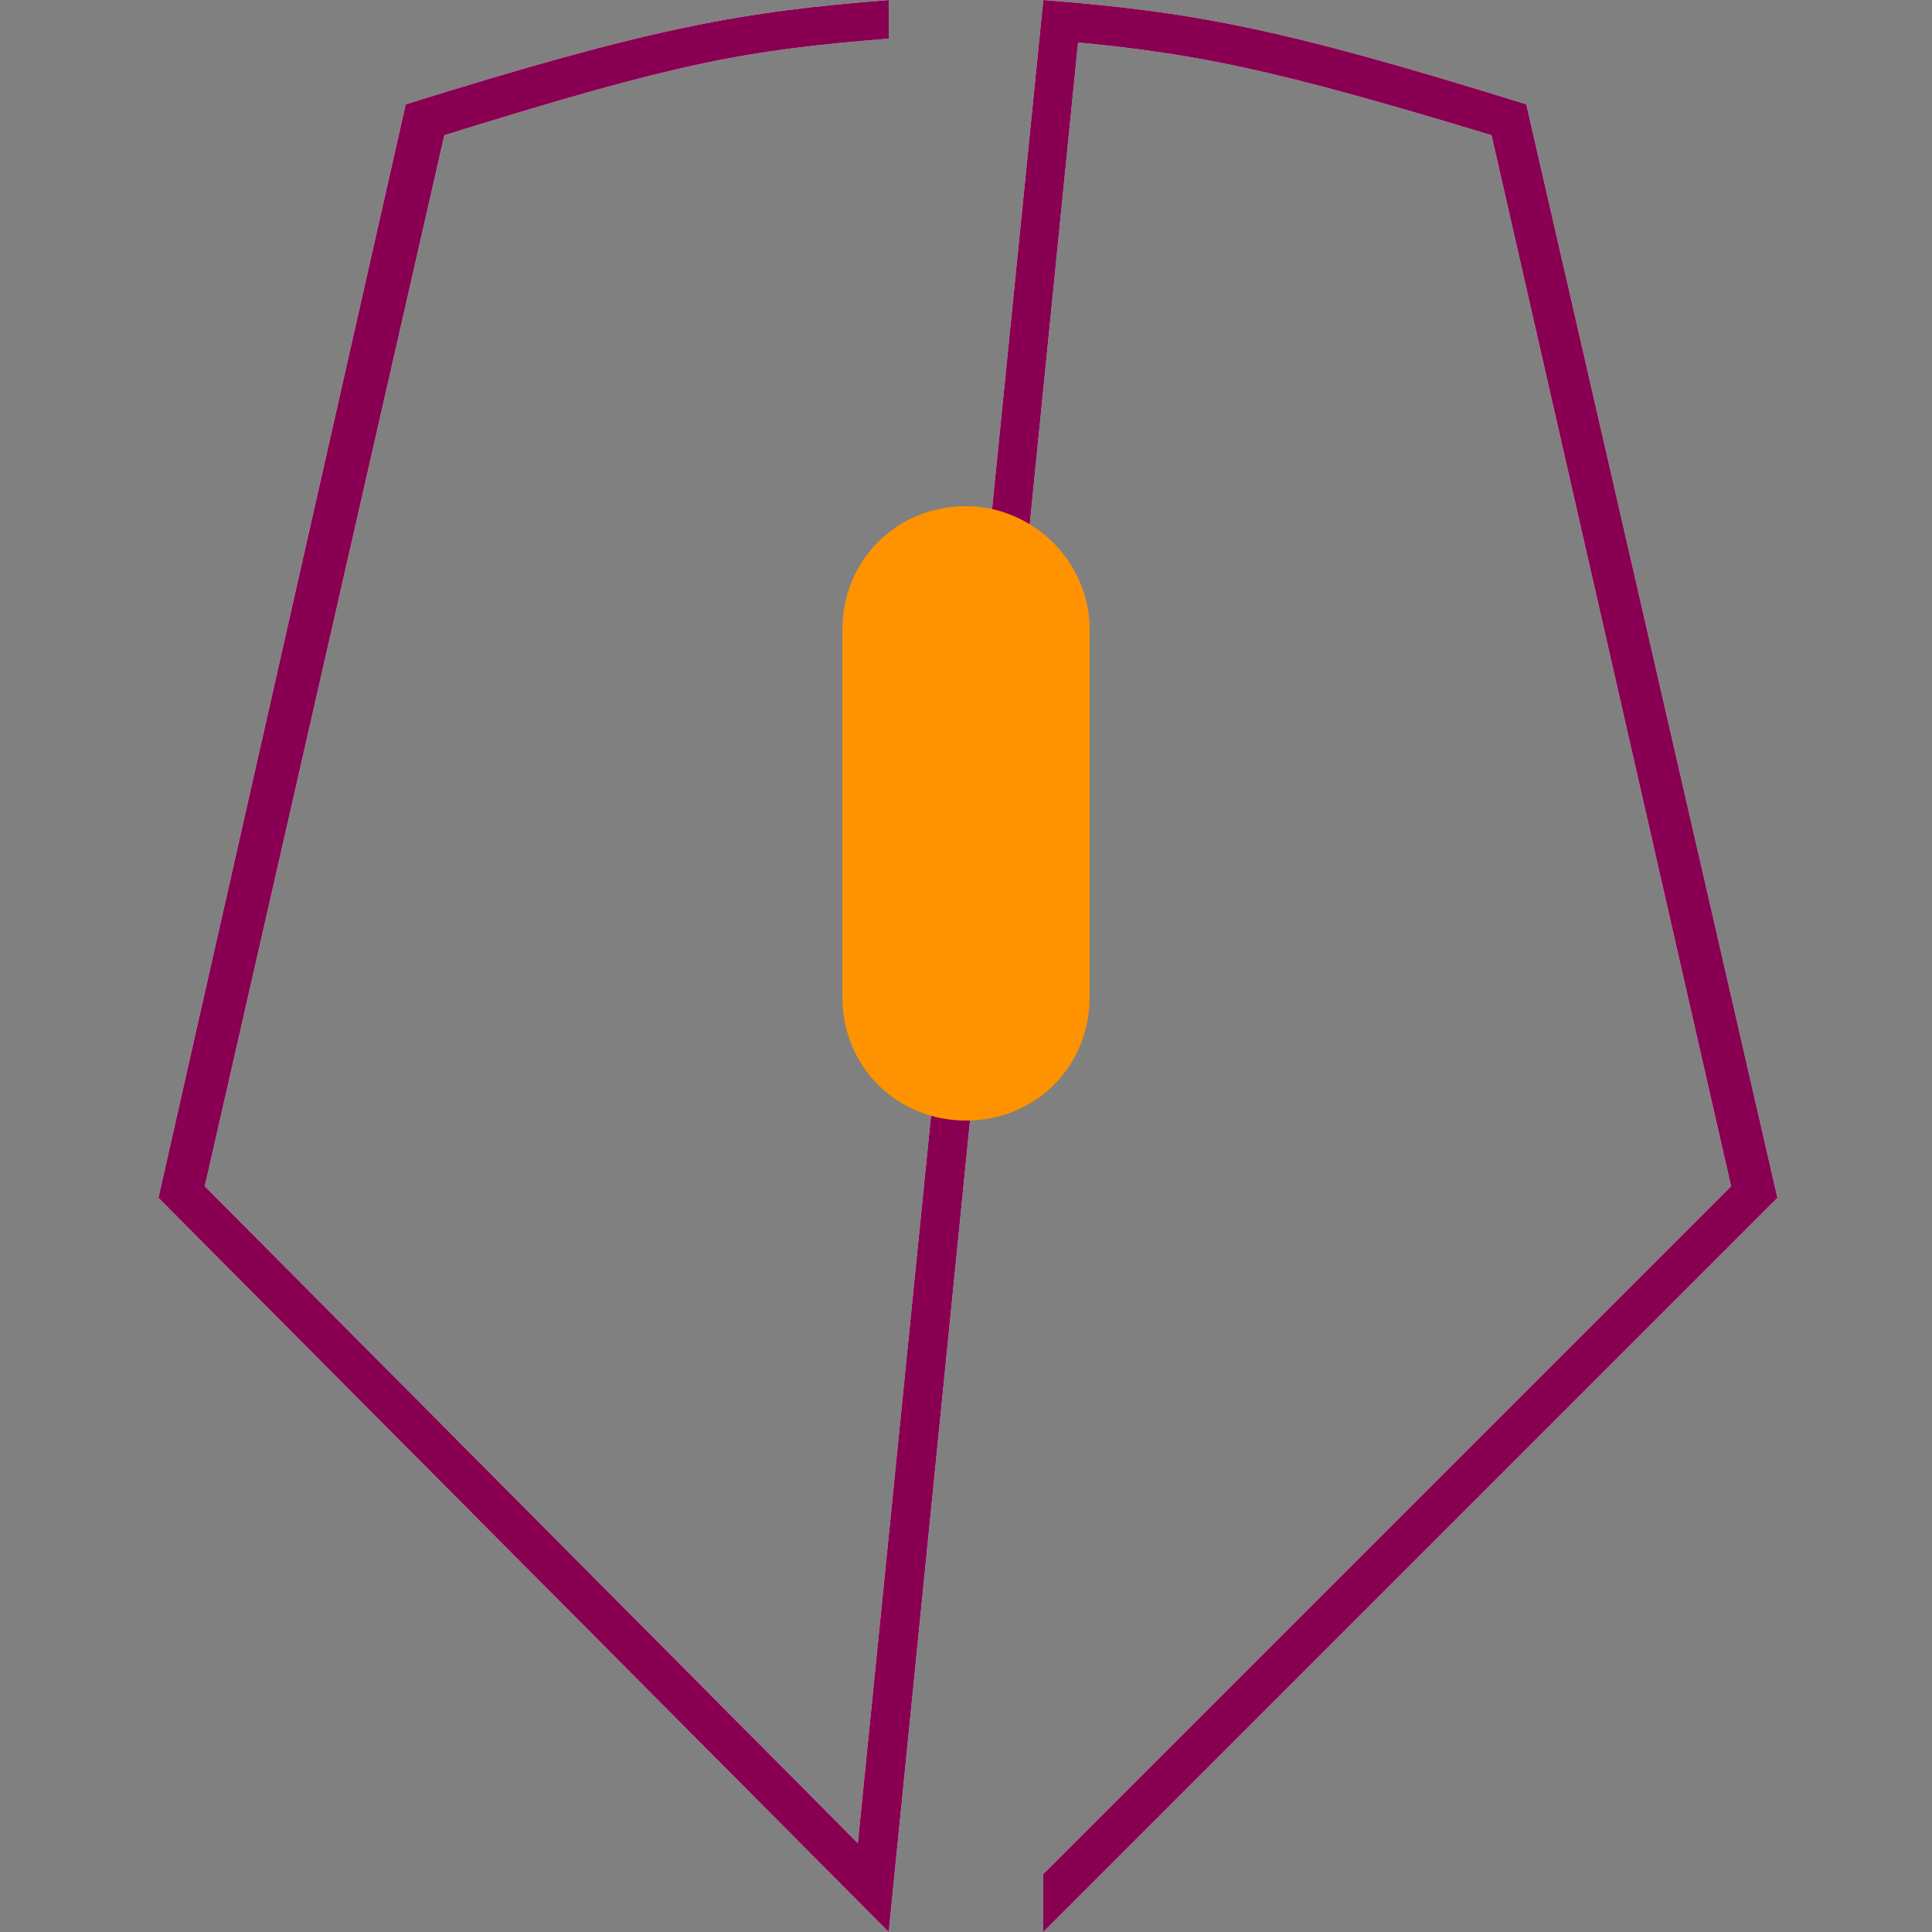 <?xml version="1.0" encoding="UTF-8"?>
<svg xmlns="http://www.w3.org/2000/svg" xmlns:xlink="http://www.w3.org/1999/xlink" id="denielden_favicon" x="0px" y="0px" viewBox="0 0 50 50" style="enable-background:new 0 0 50 50;" xml:space="preserve">
<rect x="0" y="0" width="50" height="50" fill="#808080" stroke="none"/>
<style type="text/css">
	.white{fill:#FFFFFF;}
	.purple{fill:#890052;}
	.orange{fill:#FF9200;}
</style>
<path class="white" d="M27,50l19-19L39.5,2.7C33.1,0.7,30.8,0.3,27,0l-4.8,47.7l-16.9-17l6.2-27.2C17.6,1.6,19.3,1.3,23,1V0  c-3.8,0.3-6.1,0.7-12.5,2.7L4.1,31L23,50l4.9-48.9C31,1.4,33,1.8,38.6,3.5l6.2,27.2L27,48.5V50z"></path>
<path class="purple" d="M27,50l19-19L39.5,2.7C33.1,0.7,30.8,0.3,27,0l-4.8,47.7l-16.9-17l6.2-27.2C17.6,1.6,19.3,1.3,23,1V0  c-3.8,0.3-6.1,0.7-12.5,2.7L4.1,31L23,50l4.9-48.9C31,1.4,33,1.8,38.6,3.5l6.2,27.2L27,48.5V50z"></path>
<path class="orange" d="M25,13.1c-1.8,0-3.2,1.4-3.2,3.2v9.5c0,1.8,1.4,3.2,3.2,3.2s3.2-1.4,3.2-3.2v-9.5C28.2,14.5,26.7,13.1,25,13.1z  "></path>
</svg>